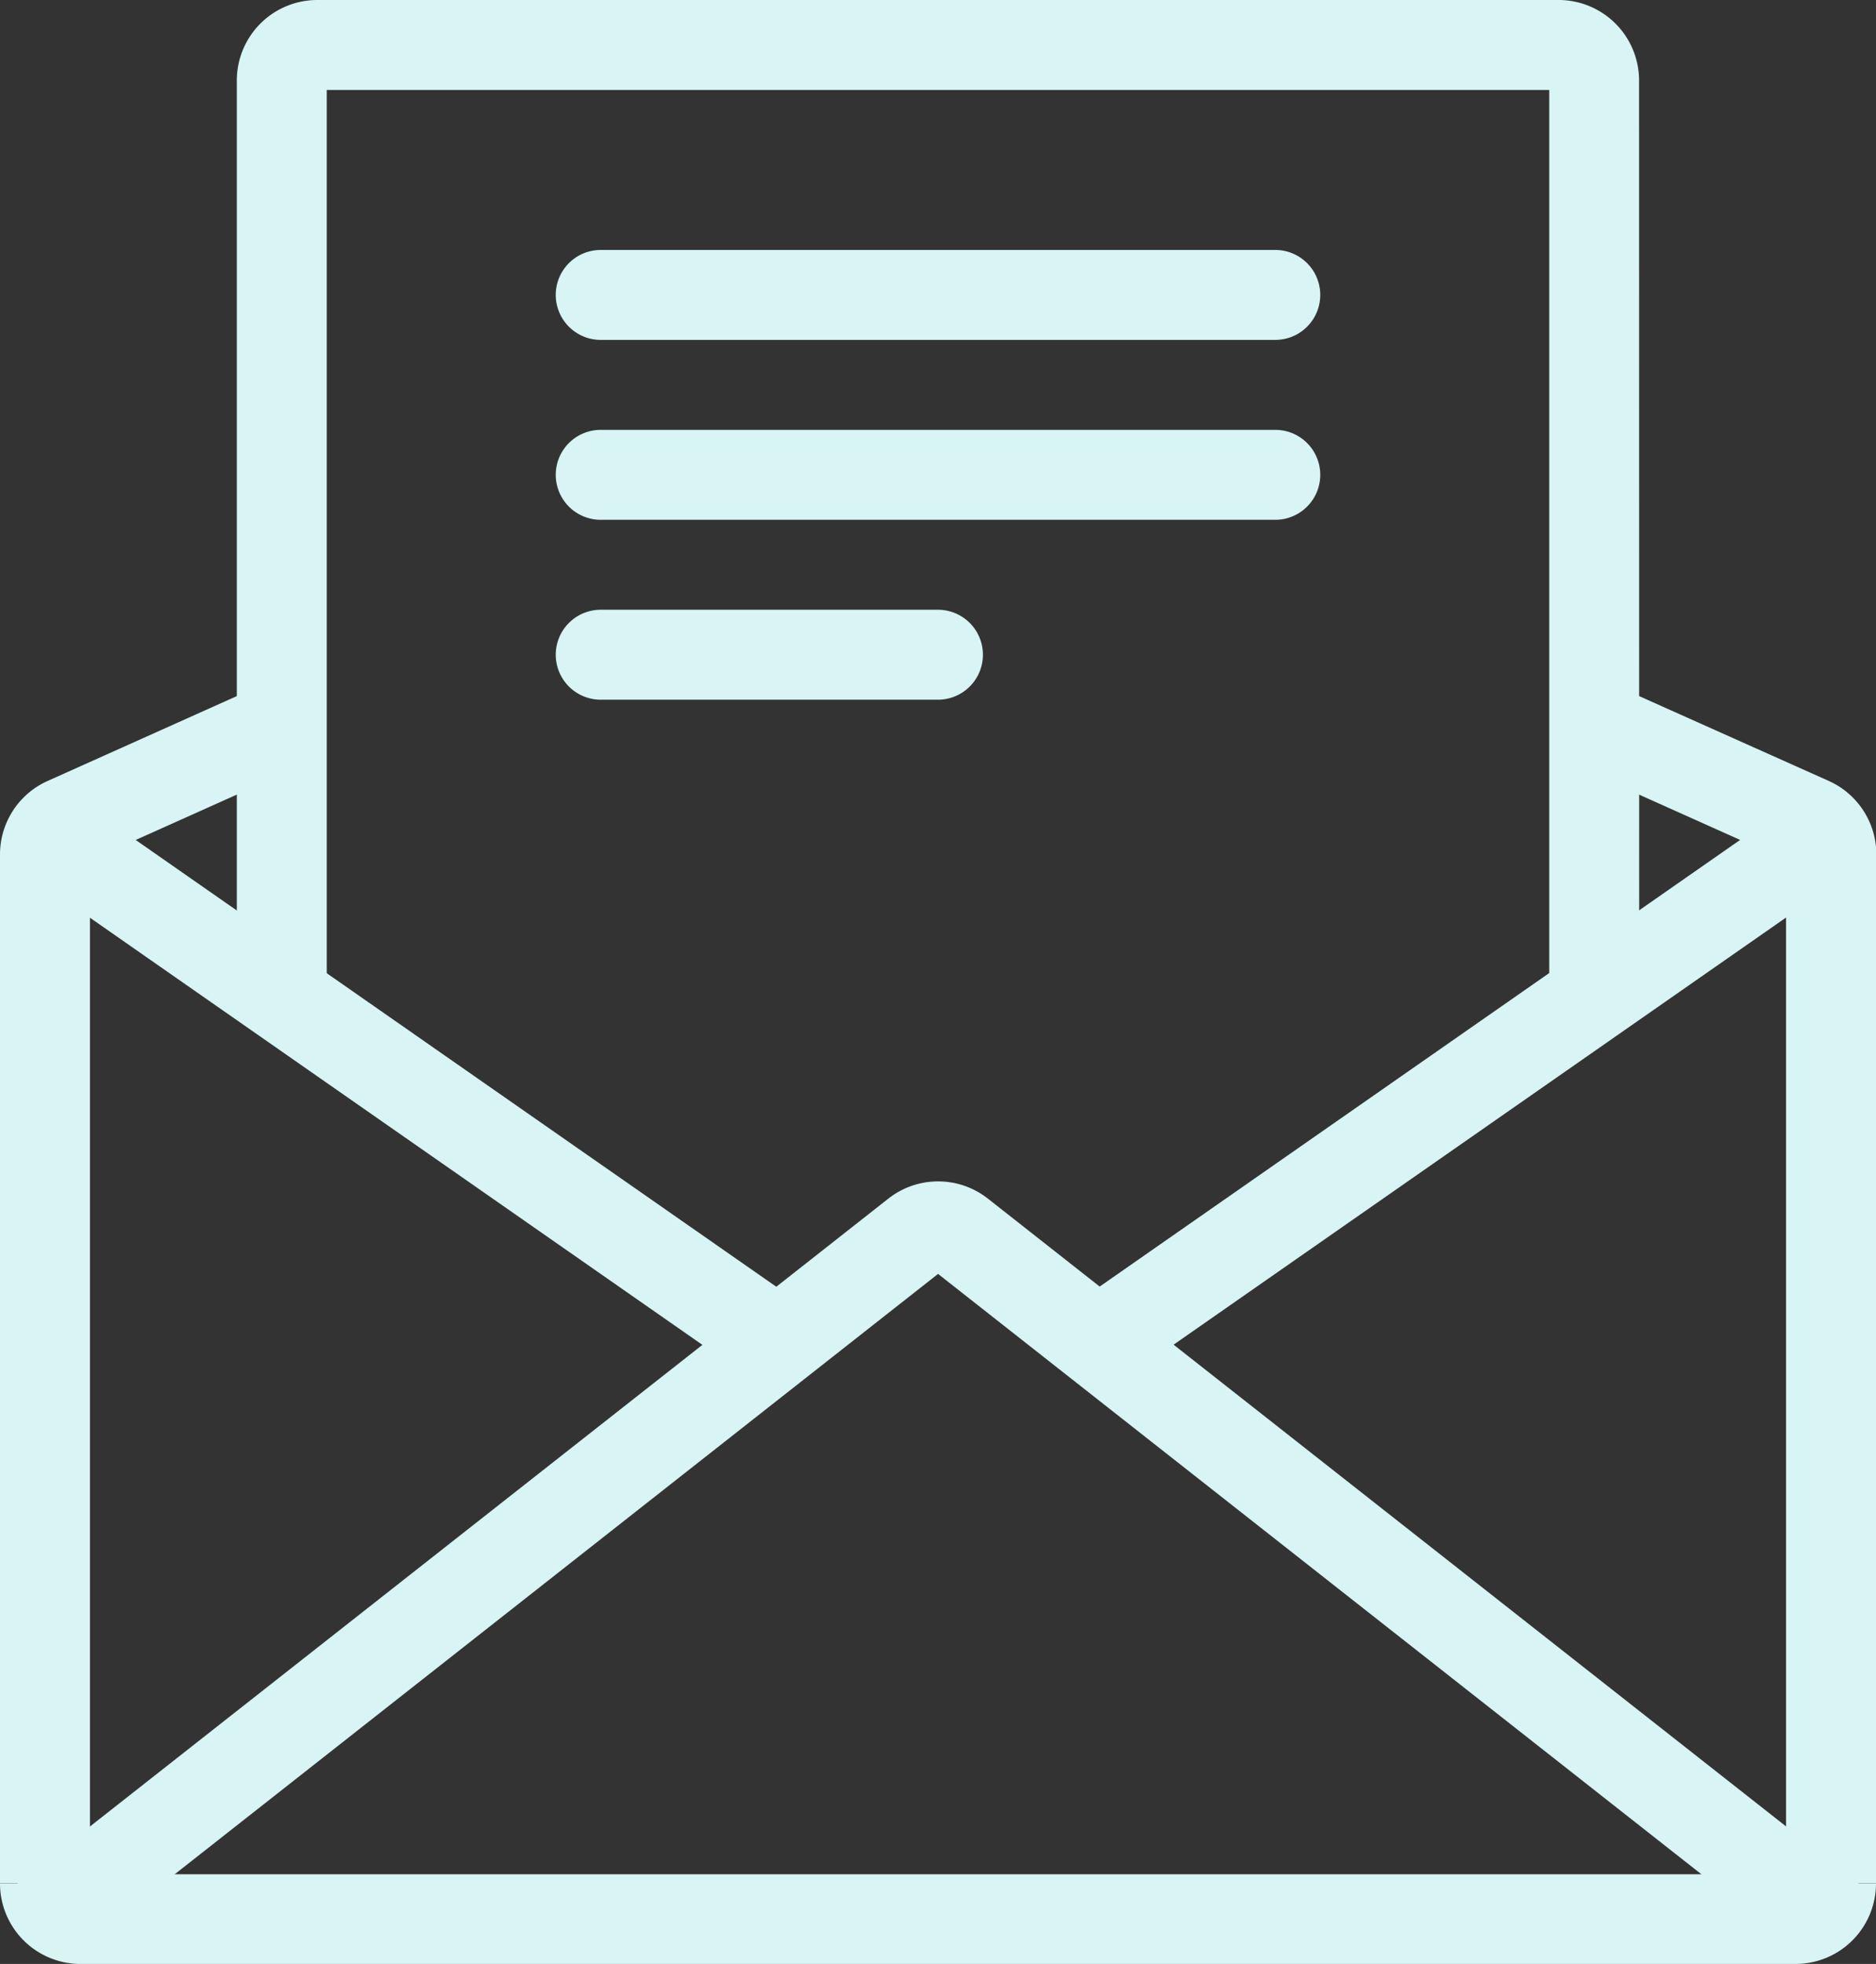 <svg id="Layer_1" data-name="Layer 1" xmlns="http://www.w3.org/2000/svg" viewBox="0 0 163.11 170.74"><rect x="0" y="0" width="163.11" height="170.74" fill="#333333" stroke="none"/><defs><style>.cls-1{fill:#d8f4f4;}</style></defs><title>letter</title><path class="cls-1" d="M7.82,163.73H0V74.29a7,7,0,0,1,4.15-6.4l18.75-8.41,3.2,7.13L7.82,74.81Z"/><path class="cls-1" d="M163.11,163.73h-7.82V74.81L137,66.61l3.2-7.13L159,67.89a7,7,0,0,1,4.14,6.4Z"/><path class="cls-1" d="M142.52,86.64H134.7V7.82H28.41V86.64H20.59V7a7,7,0,0,1,7-7H135.51a7,7,0,0,1,7,7Z"/><rect class="cls-1" x="31.86" y="55.66" width="7.82" height="77.69" transform="translate(-62.21 69.79) rotate(-55.11)"/><rect class="cls-1" x="88.49" y="90.59" width="77.69" height="7.82" transform="translate(-31.17 89.82) rotate(-34.89)"/><path class="cls-1" d="M156.09,170.74H7a7,7,0,0,1-7-7H7.82a.81.81,0,0,0-.8-.8H156.09a.8.8,0,0,0-.8.8h7.82a7,7,0,0,1-7,7Z"/><path class="cls-1" d="M6.33,169.91l-4.83-6.15,75.73-59.55a7,7,0,0,1,8.67,0l75.72,59.55-4.83,6.15L81.56,110.75Z"/><path class="cls-1" d="M110.88,29.55H52.23a3.91,3.91,0,1,1,0-7.82h58.65a3.91,3.91,0,1,1,0,7.82Z"/><path class="cls-1" d="M110.88,45.19H52.23a3.91,3.91,0,1,1,0-7.82h58.65a3.91,3.91,0,1,1,0,7.82Z"/><path class="cls-1" d="M81.55,60.83H52.23a3.91,3.91,0,1,1,0-7.82H81.55a3.91,3.91,0,0,1,0,7.82Z"/></svg>